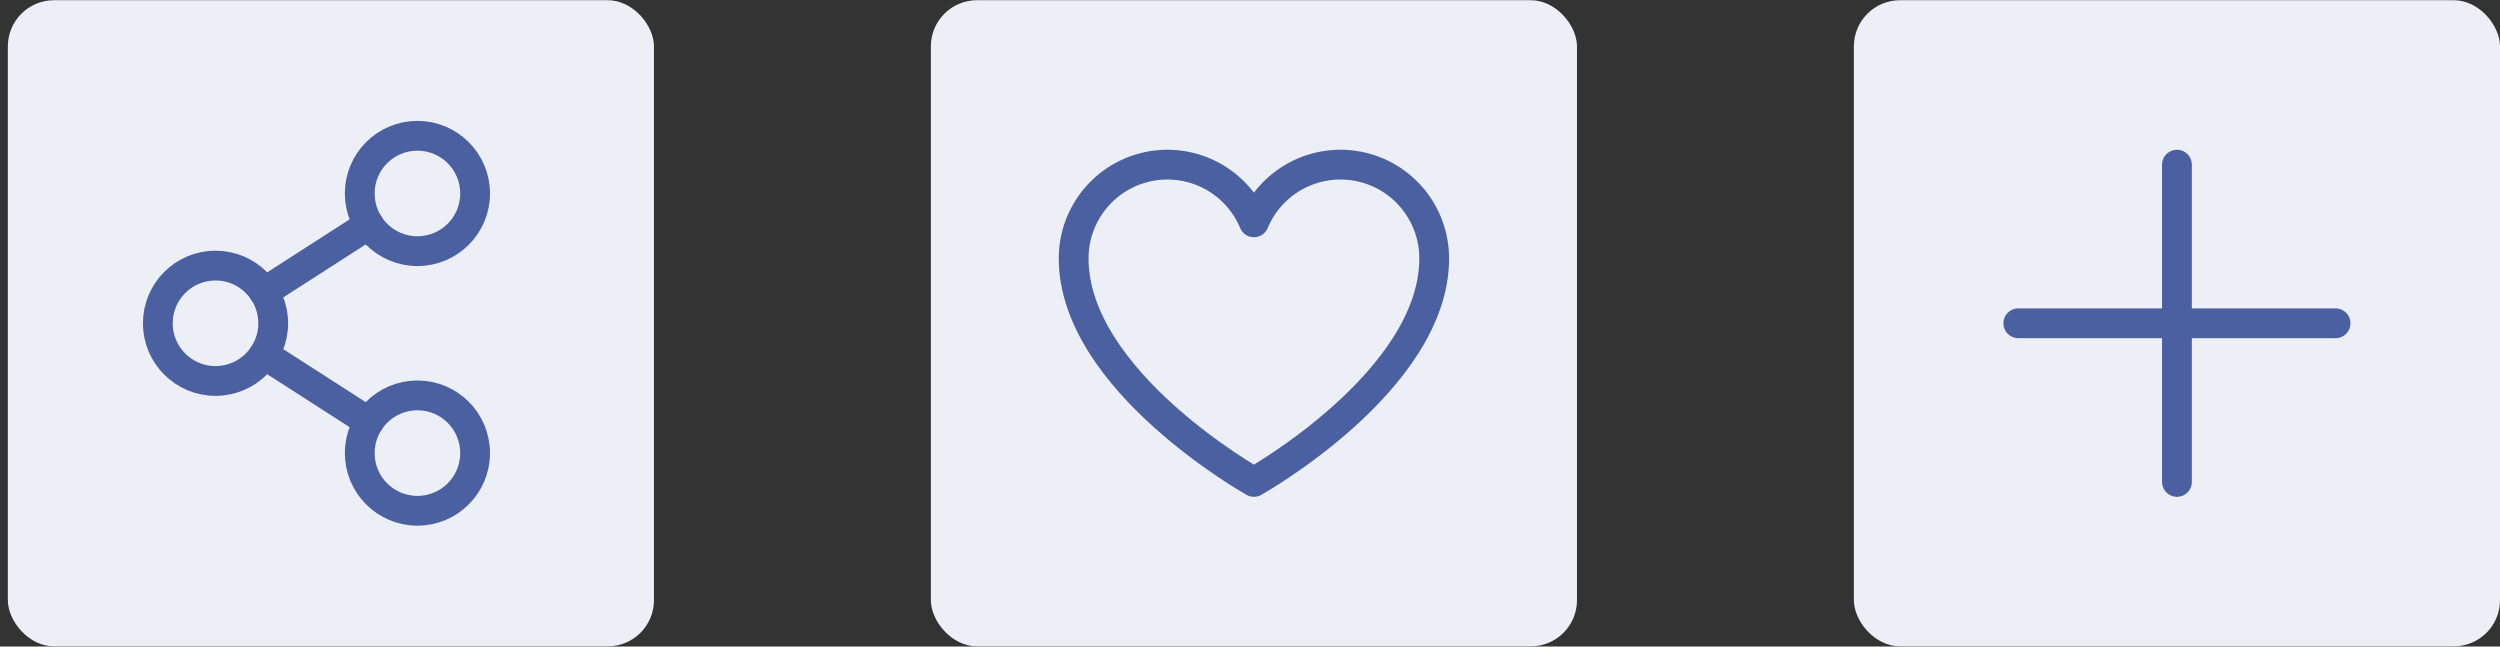 <svg width="116" height="30" viewBox="0 0 116 30" fill="none" xmlns="http://www.w3.org/2000/svg">
<rect x="0" y="0" width="116" height="30" fill="#333333" stroke="none"/>
<rect x="0.364" y="0.01" width="29.98" height="29.98" rx="2.141" fill="#EDEFF6"/>
<path d="M10 17.677C11.478 17.677 12.677 16.478 12.677 15C12.677 13.522 11.478 12.323 10 12.323C8.522 12.323 7.323 13.522 7.323 15C7.323 16.478 8.522 17.677 10 17.677Z" stroke="#4A60A1" stroke-width="1.382" stroke-linecap="round" stroke-linejoin="round"/>
<path d="M19.369 23.7C20.847 23.7 22.045 22.501 22.045 21.023C22.045 19.544 20.847 18.346 19.369 18.346C17.89 18.346 16.692 19.544 16.692 21.023C16.692 22.501 17.89 23.7 19.369 23.7Z" stroke="#4A60A1" stroke-width="1.382" stroke-linecap="round" stroke-linejoin="round"/>
<path d="M19.369 11.654C20.847 11.654 22.045 10.456 22.045 8.977C22.045 7.499 20.847 6.3 19.369 6.3C17.89 6.3 16.692 7.499 16.692 8.977C16.692 10.456 17.89 11.654 19.369 11.654Z" stroke="#4A60A1" stroke-width="1.382" stroke-linecap="round" stroke-linejoin="round"/>
<path d="M17.118 10.424L12.25 13.553" stroke="#4A60A1" stroke-width="1.382" stroke-linecap="round" stroke-linejoin="round"/>
<path d="M12.25 16.447L17.118 19.576" stroke="#4A60A1" stroke-width="1.382" stroke-linecap="round" stroke-linejoin="round"/>
<rect x="43.192" y="0.01" width="29.98" height="29.98" rx="2.141" fill="#EDEFF6"/>
<path d="M58.182 22.361C58.182 22.361 49.817 17.677 49.817 11.989C49.817 10.983 50.165 10.009 50.803 9.231C51.44 8.453 52.328 7.921 53.314 7.723C54.3 7.526 55.324 7.677 56.211 8.149C57.099 8.622 57.795 9.387 58.182 10.316V10.316C58.569 9.387 59.265 8.622 60.153 8.149C61.04 7.677 62.064 7.526 63.05 7.723C64.036 7.921 64.923 8.453 65.561 9.231C66.198 10.009 66.547 10.983 66.547 11.989C66.547 17.677 58.182 22.361 58.182 22.361Z" stroke="#4A60A1" stroke-width="1.382" stroke-linecap="round" stroke-linejoin="round"/>
<rect x="86.02" y="0.01" width="29.98" height="29.98" rx="2.141" fill="#EDEFF6"/>
<path d="M93.649 15H108.371" stroke="#4A60A1" stroke-width="1.382" stroke-linecap="round" stroke-linejoin="round"/>
<path d="M101.01 7.639V22.361" stroke="#4A60A1" stroke-width="1.382" stroke-linecap="round" stroke-linejoin="round"/>
</svg>
